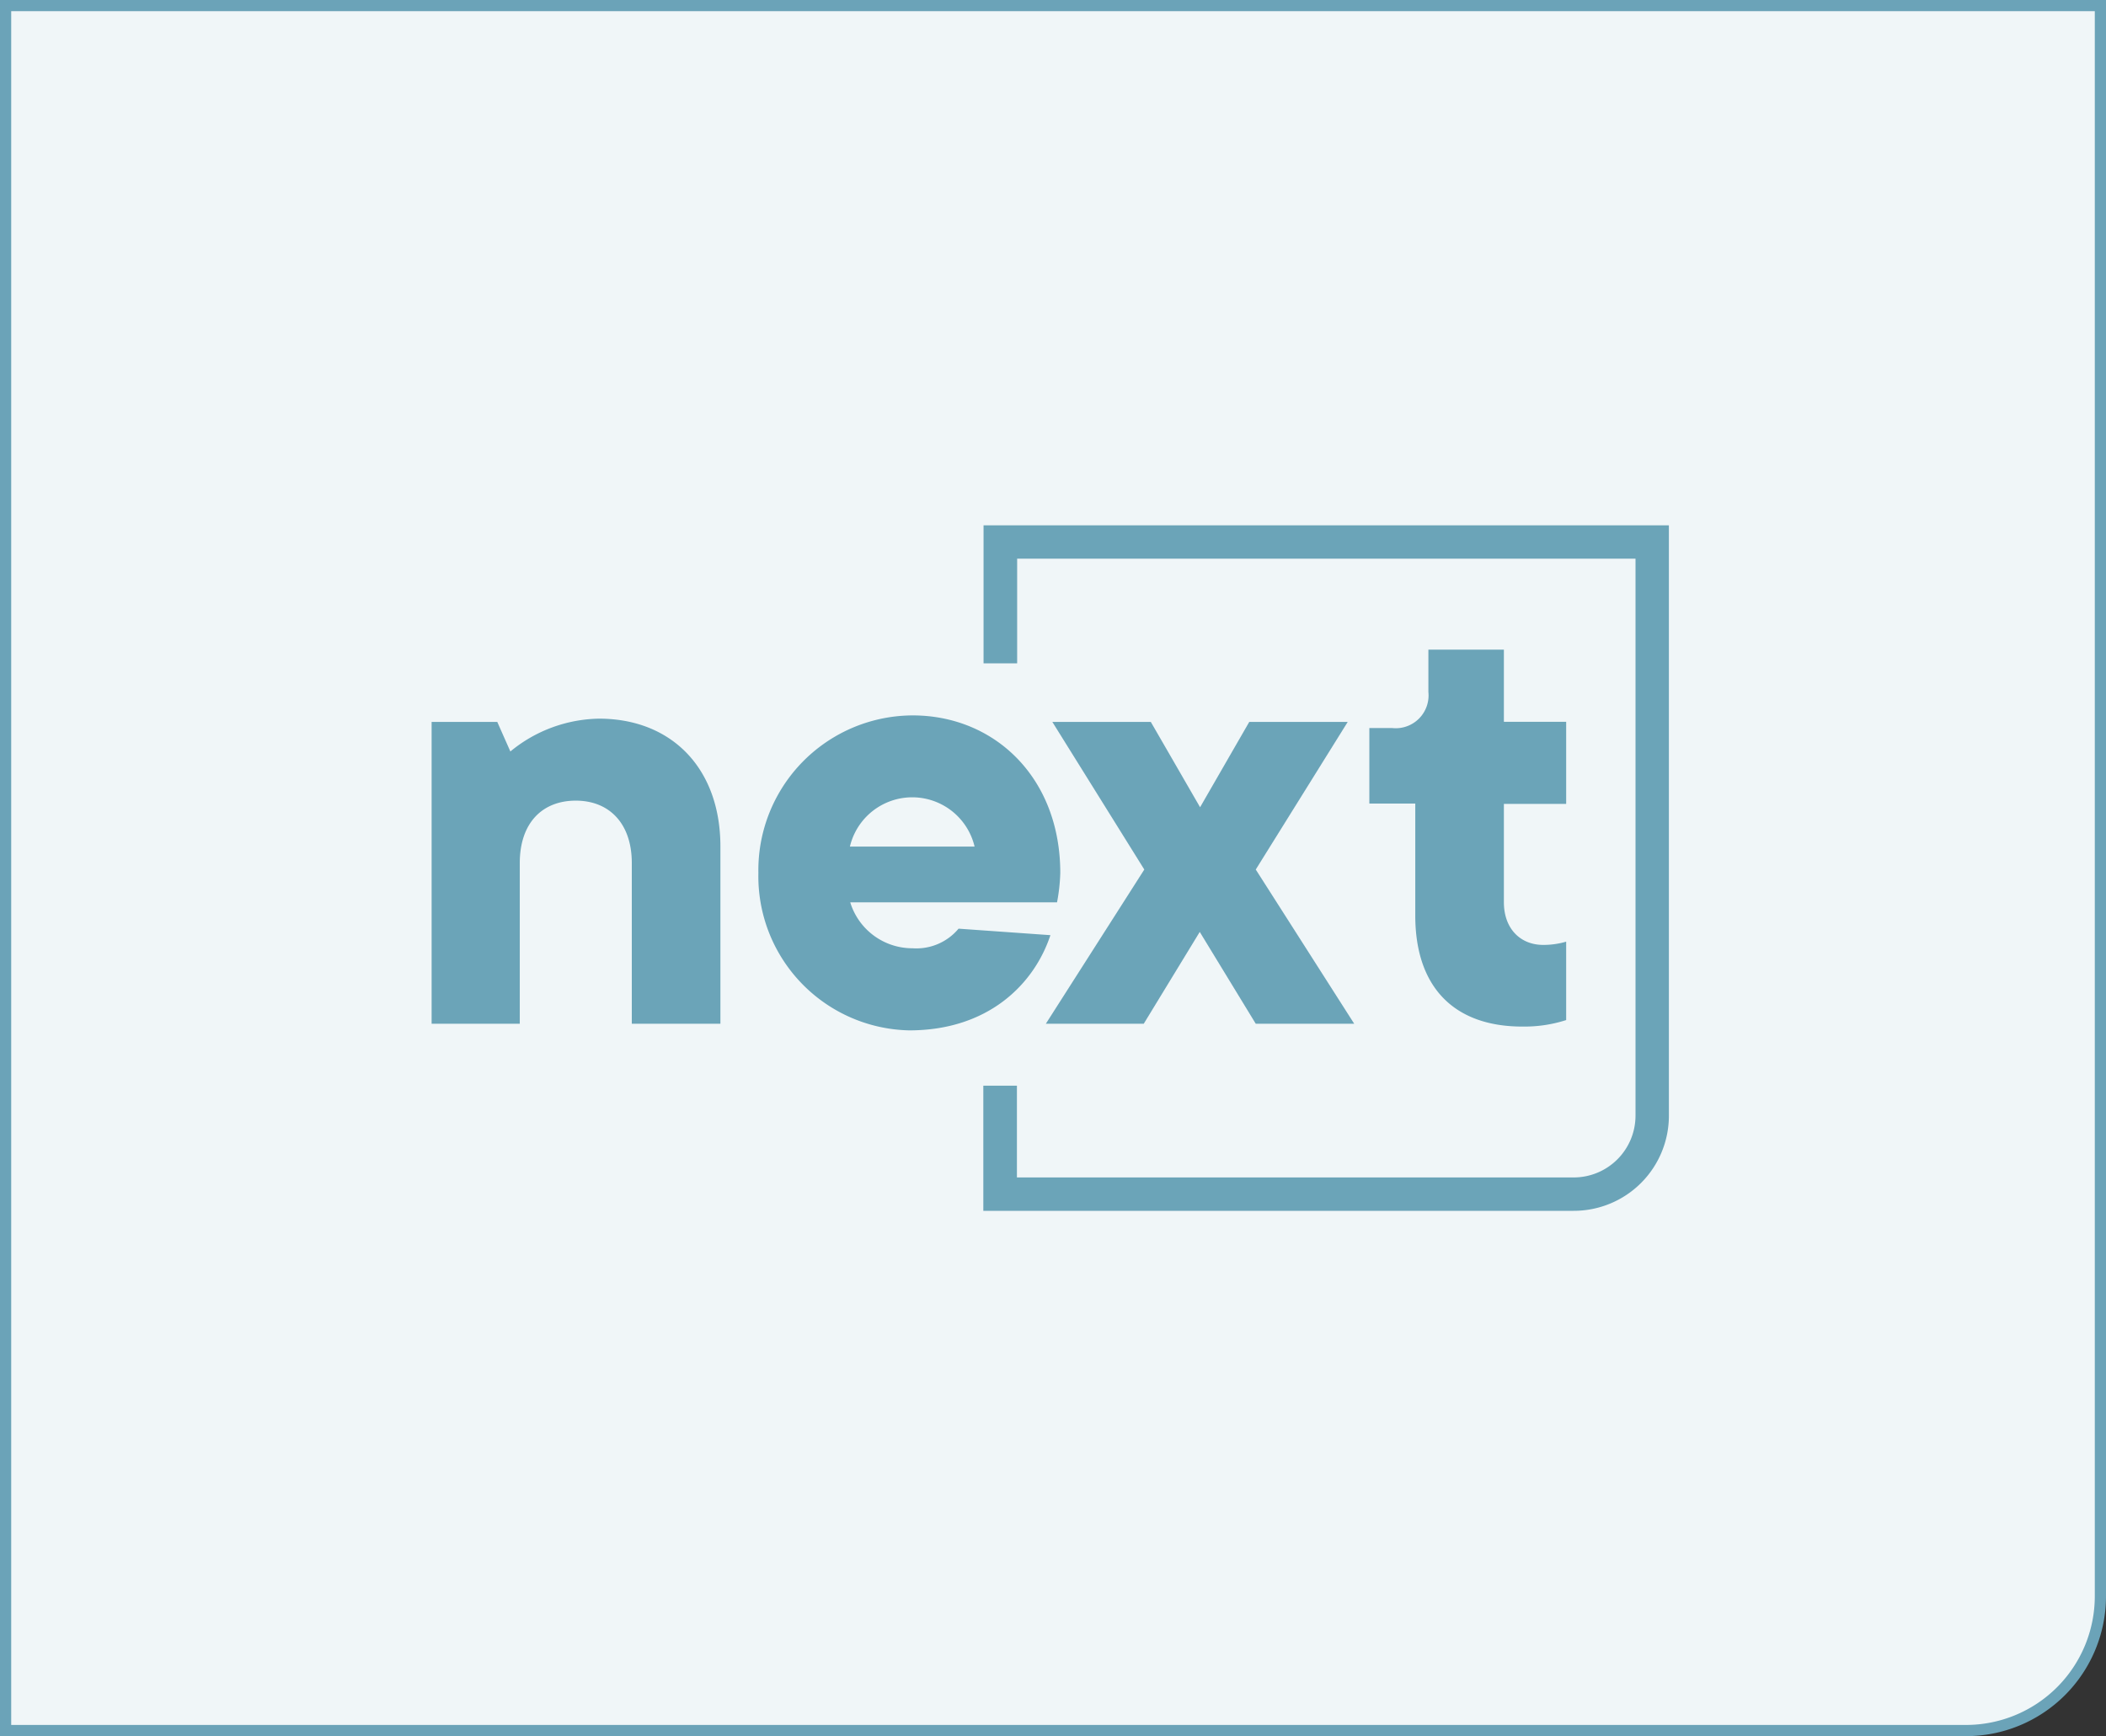 <?xml version="1.0" encoding="UTF-8" standalone="no"?>
<svg
   xmlns:dc="http://purl.org/dc/elements/1.1/"
   xmlns:cc="http://creativecommons.org/ns#"
   xmlns:rdf="http://www.w3.org/1999/02/22-rdf-syntax-ns#"
   xmlns:svg="http://www.w3.org/2000/svg"
   xmlns="http://www.w3.org/2000/svg"
   xmlns:sodipodi="http://sodipodi.sourceforge.net/DTD/sodipodi-0.dtd"
   xmlns:inkscape="http://www.inkscape.org/namespaces/inkscape"
   version="1.1"
   viewBox="0 0 188 155"
   data-name="Calque 1"
   id="Calque_1"
   sodipodi:docname="background_next_down_188x155_new.svg"
   inkscape:version="0.92.5 (2060ec1f9f, 2020-04-08)"
   inkscape:export-filename="C:\Users\yannick.gasser\Documents\dev\linux-gui-app\ui-resources\images\synoptic_elements\background_next_down_188x155_F0F6F8.png"
   inkscape:export-xdpi="96"
   inkscape:export-ydpi="96">
  <rect x="0" y="0" width="188" height="155" fill="#333333" stroke="none"/>
  <sodipodi:namedview
     pagecolor="#ffffff"
     bordercolor="#666666"
     borderopacity="1"
     objecttolerance="10"
     gridtolerance="10"
     guidetolerance="10"
     inkscape:pageopacity="0"
     inkscape:pageshadow="2"
     inkscape:window-width="1920"
     inkscape:window-height="1017"
     id="namedview12"
     showgrid="false"
     inkscape:zoom="1.5225806"
     inkscape:cx="94"
     inkscape:cy="77.5"
     inkscape:window-x="-8"
     inkscape:window-y="-8"
     inkscape:window-maximized="1"
     inkscape:current-layer="Calque_1" />
  <defs
     id="defs4">
    <style
       id="style2">.cls-1{fill:none;stroke:#6ba3b8;}.cls-2{fill:#6ba4b8;}</style>
  </defs>
  <path
     id="path6"
     d="M.5.5v154h175a12,12,0,0,0,12-12V.5Z"
     class="cls-1"
     style="fill:#f0f6f8;fill-opacity:1" />
  <path
     id="path8"
     d="M38.53,64.45h5.86l1.17,2.64a12.75,12.75,0,0,1,7.91-2.93c6.44,0,10.84,4.39,10.84,11.42V91.4H56.4V77.05c0-3.52-2-5.57-5-5.57s-5,2-5,5.57V91.4H38.53Z"
     class="cls-2" />
  <path
     id="path10"
     d="M67.7,77.93A13.82,13.82,0,0,1,81.47,63.87c7.32,0,13.18,5.56,13.18,14.06a16.25,16.25,0,0,1-.29,2.63H75.9a5.8,5.8,0,0,0,5.57,4.1,4.9,4.9,0,0,0,4.1-1.75l8.2.58c-1.46,4.4-5.57,8.5-12.6,8.5A13.76,13.76,0,0,1,67.7,77.93ZM87,75.58a5.72,5.72,0,0,0-11.13,0Z"
     class="cls-2" />
  <path
     id="path12"
     d="M102.15,77.63,93.94,64.45h8.79l4.4,7.62,4.39-7.62h8.79L112.1,77.63l8.79,13.77H112.1l-5-8.2-5,8.2H93.36Z"
     class="cls-2" />
  <path
     id="path14"
     d="M126.34,81.74v-10h-4.1V65h2.05a2.93,2.93,0,0,0,3.22-3.22V58h6.74v6.44h5.56v7.33h-5.56v8.78c0,2.35,1.46,3.81,3.51,3.81a7.23,7.23,0,0,0,2.05-.29v7a12.13,12.13,0,0,1-3.81.58C129.85,91.69,126.34,88.18,126.34,81.74Z"
     class="cls-2" />
  <path
     id="path16"
     d="M87.8,46.9V59.22h3V49.88H146V99.61a5.52,5.52,0,0,1-5.52,5.51H90.78V96.93h-3V108.1h52.7a8.49,8.49,0,0,0,8.5-8.49V46.9Z"
     class="cls-2" />
</svg>
